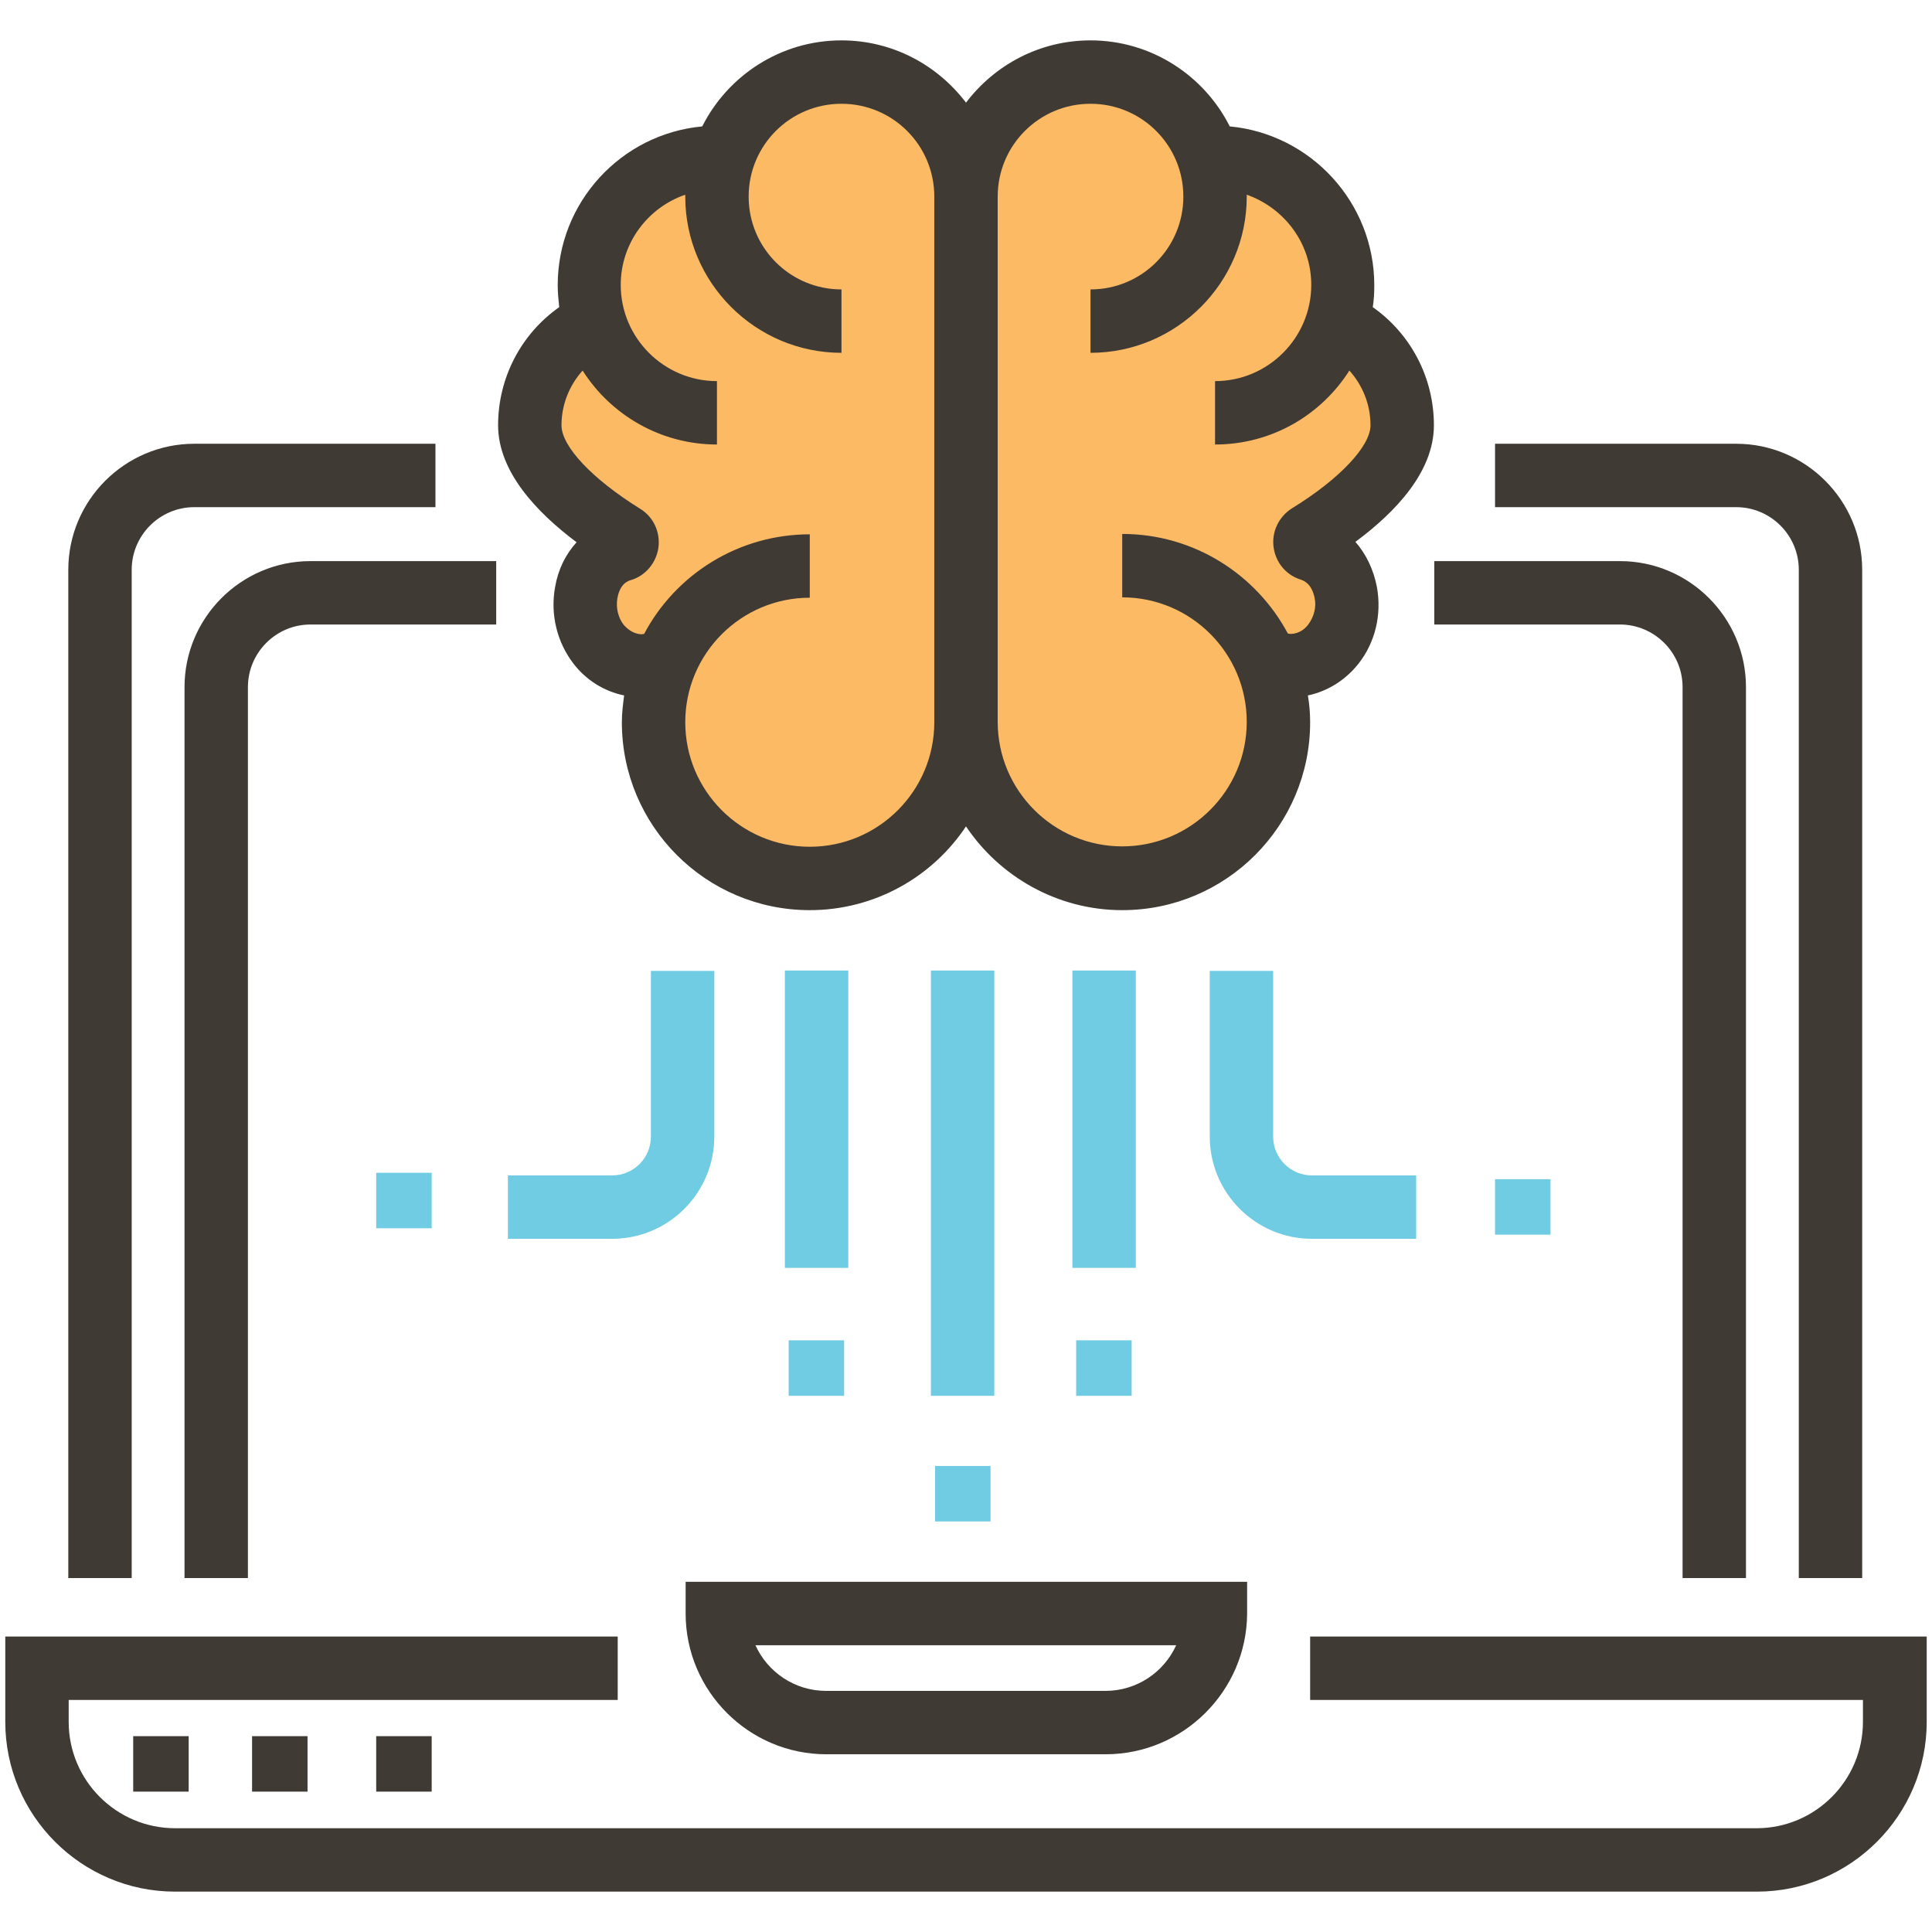 <svg xmlns="http://www.w3.org/2000/svg" enable-background="new 0 0 512 512" viewBox="0 0 512 512"><polygon fill="#fcba65" points="262.1 33 282.8 21.8 314.5 27.4 323.6 43.3 332.8 44.2 353.6 63.5 360.2 89.2 370.1 114.6 346.3 142.3 354.3 164.3 338.2 184.6 330.4 221.3 294.9 236.5 256 210.1 216.7 234.6 181.5 221.3 173.2 179.5 155.5 164 159.8 146.6 137.2 109.4 156.1 85.5 162.1 52.3 194.1 41.7 212.1 19.1 255 33.9"/><path fill="#3f3a34" d="M380 112.7c0-12.6-6.1-24.2-16.2-31.3.3-1.9.4-3.8.4-5.8 0-22-16.9-40.1-38.3-42.1C319.1 20 305.1 10.7 289 10.7c-13.5 0-25.4 6.5-33 16.5-7.6-10-19.5-16.5-33-16.5-16.1 0-30.1 9.3-36.9 22.8-21.5 2-38.3 20.1-38.3 42.1 0 2 .2 3.9.4 5.8-10.1 7.1-16.2 18.7-16.2 31.3 0 12.2 10.1 23 20.8 31-2.9 3.2-4.9 7.2-5.7 11.9-1.3 7.2.5 14.6 4.9 20.3 3.4 4.4 8.1 7.3 13.4 8.4-.3 2.3-.6 4.7-.6 7.1 0 27.5 22.3 49.8 49.8 49.8 17.2 0 32.5-8.8 41.4-22.2 8.9 13.3 24.2 22.2 41.4 22.2 27.5 0 49.8-22.3 49.8-49.8 0-2.4-.2-4.8-.6-7.1 5.2-1.1 9.9-4 13.4-8.4 4.5-5.7 6.2-13.1 4.9-20.3-.9-4.7-2.9-8.8-5.7-12C370 135.6 380 124.9 380 112.7zM214.6 224.4c-18.2 0-33-14.8-33-33s14.8-33 33-33v-16.8c-19 0-35.6 10.7-43.9 26.4-.3 0-.6.1-.8.1-2.3-.2-3.7-1.5-4.6-2.5-1.5-1.9-2.1-4.5-1.7-7 .7-4 2.9-4.7 3.7-4.9 3.9-1.2 6.7-4.7 7.2-8.7.5-4.1-1.4-8.1-4.9-10.2-12.7-7.9-20.8-16.5-20.8-22.1 0-5.5 2.1-10.6 5.6-14.5 7.5 11.8 20.7 19.6 35.6 19.6V101c-14 0-25.5-11.4-25.5-25.5 0-11.1 7.2-20.5 17.1-23.9 0 .2 0 .3 0 .5 0 22.8 18.6 41.4 41.4 41.4V76.7c-13.6 0-24.6-11-24.6-24.6s11-24.6 24.6-24.6c13.6 0 24.6 11 24.6 24.6v139.3C247.6 209.6 232.8 224.4 214.6 224.4zM342.4 134.7c-3.5 2.2-5.4 6.2-4.9 10.2.5 4.1 3.3 7.5 7.2 8.7.8.3 2.9 1 3.7 4.9.5 2.4-.2 5-1.7 7-.8 1.1-2.3 2.4-4.6 2.5-.3 0-.6-.1-.8-.1-8.4-15.7-24.9-26.4-43.9-26.4v16.8c18.2 0 33 14.8 33 33s-14.8 33-33 33-33-14.8-33-33V52.1c0-13.6 11-24.6 24.6-24.6s24.6 11 24.6 24.6-11 24.6-24.6 24.6v16.8c22.8 0 41.4-18.6 41.4-41.4 0-.2 0-.3 0-.5 9.9 3.5 17.1 12.8 17.1 23.9 0 14-11.4 25.5-25.5 25.5v16.8c15 0 28.1-7.8 35.6-19.6 3.5 3.9 5.6 9 5.6 14.5C363.2 118.2 355.1 126.9 342.4 134.7zM65.7 418.2H48.9V182.1c0-18.4 15-33.4 33.4-33.4h49.2v16.8H82.3c-9.2 0-16.6 7.5-16.6 16.6V418.2z"/><path fill="#3f3a34" d="M34.9 418.2H18.1V151c0-18.4 15-33.4 33.4-33.4h63.9v16.8H51.5c-9.2 0-16.6 7.5-16.6 16.6V418.2zM462.7 418.2h-16.8V182.1c0-9.2-7.5-16.6-16.6-16.6h-49.2v-16.8h49.2c18.4 0 33.4 15 33.4 33.4V418.2z"/><path fill="#3f3a34" d="M493.5 418.2h-16.8V151c0-9.2-7.5-16.6-16.6-16.6h-63.9v-16.8h63.9c18.4 0 33.4 15 33.4 33.4V418.2zM465.6 501.3H46.4c-24.8 0-45-20.2-45-45v-22.6h162.3v16.8H18.2v5.8c0 15.6 12.7 28.2 28.2 28.2h419.1c15.6 0 28.2-12.7 28.2-28.2v-5.8H347.2v-16.8h163.4v22.6C510.6 481.1 490.4 501.3 465.6 501.3z"/><path fill="#3f3a34" d="M293,464.9H219c-20.6,0-37.3-16.8-37.3-37.3v-8.4h148.8v8.4C330.4,448.1,313.6,464.9,293,464.9z M200.2,436
			c3.2,7.1,10.4,12.1,18.7,12.1H293c8.3,0,15.5-5,18.7-12.1H200.2z"/><rect width="14.7" height="14.7" x="99.7" y="310.8" fill="#6fcce2"/><rect width="14.7" height="14.7" x="396.2" y="312.5" fill="#6fcce2"/><rect width="14.7" height="14.7" x="35.3" y="460.1" fill="#3f3a34"/><rect width="14.7" height="14.7" x="66.8" y="460.1" fill="#3f3a34"/><rect width="14.7" height="14.7" x="99.7" y="460.1" fill="#3f3a34"/><rect width="14.7" height="14.7" x="209" y="355.2" fill="#6fcce2"/><rect width="14.7" height="14.7" x="285.2" y="355.2" fill="#6fcce2"/><path fill="#6fcce2" d="M375.3 328.3h-27.6c-15 0-27.1-12.2-27.1-27.1v-43.9h16.8v43.9c0 5.7 4.6 10.3 10.3 10.3h27.6V328.3zM162.2 328.3h-27.6v-16.8h27.6c5.7 0 10.3-4.6 10.3-10.3v-43.9h16.8v43.9C189.3 316.1 177.2 328.3 162.2 328.3z"/><rect width="16.8" height="78.8" x="208" y="257.2" fill="#6fcce2"/><rect width="16.8" height="78.8" x="284.2" y="257.2" fill="#6fcce2"/><rect width="14.7" height="14.7" x="247.8" y="388.5" fill="#6fcce2"/><rect width="16.8" height="112.7" x="246.7" y="257.2" fill="#6fcce2"/></svg>